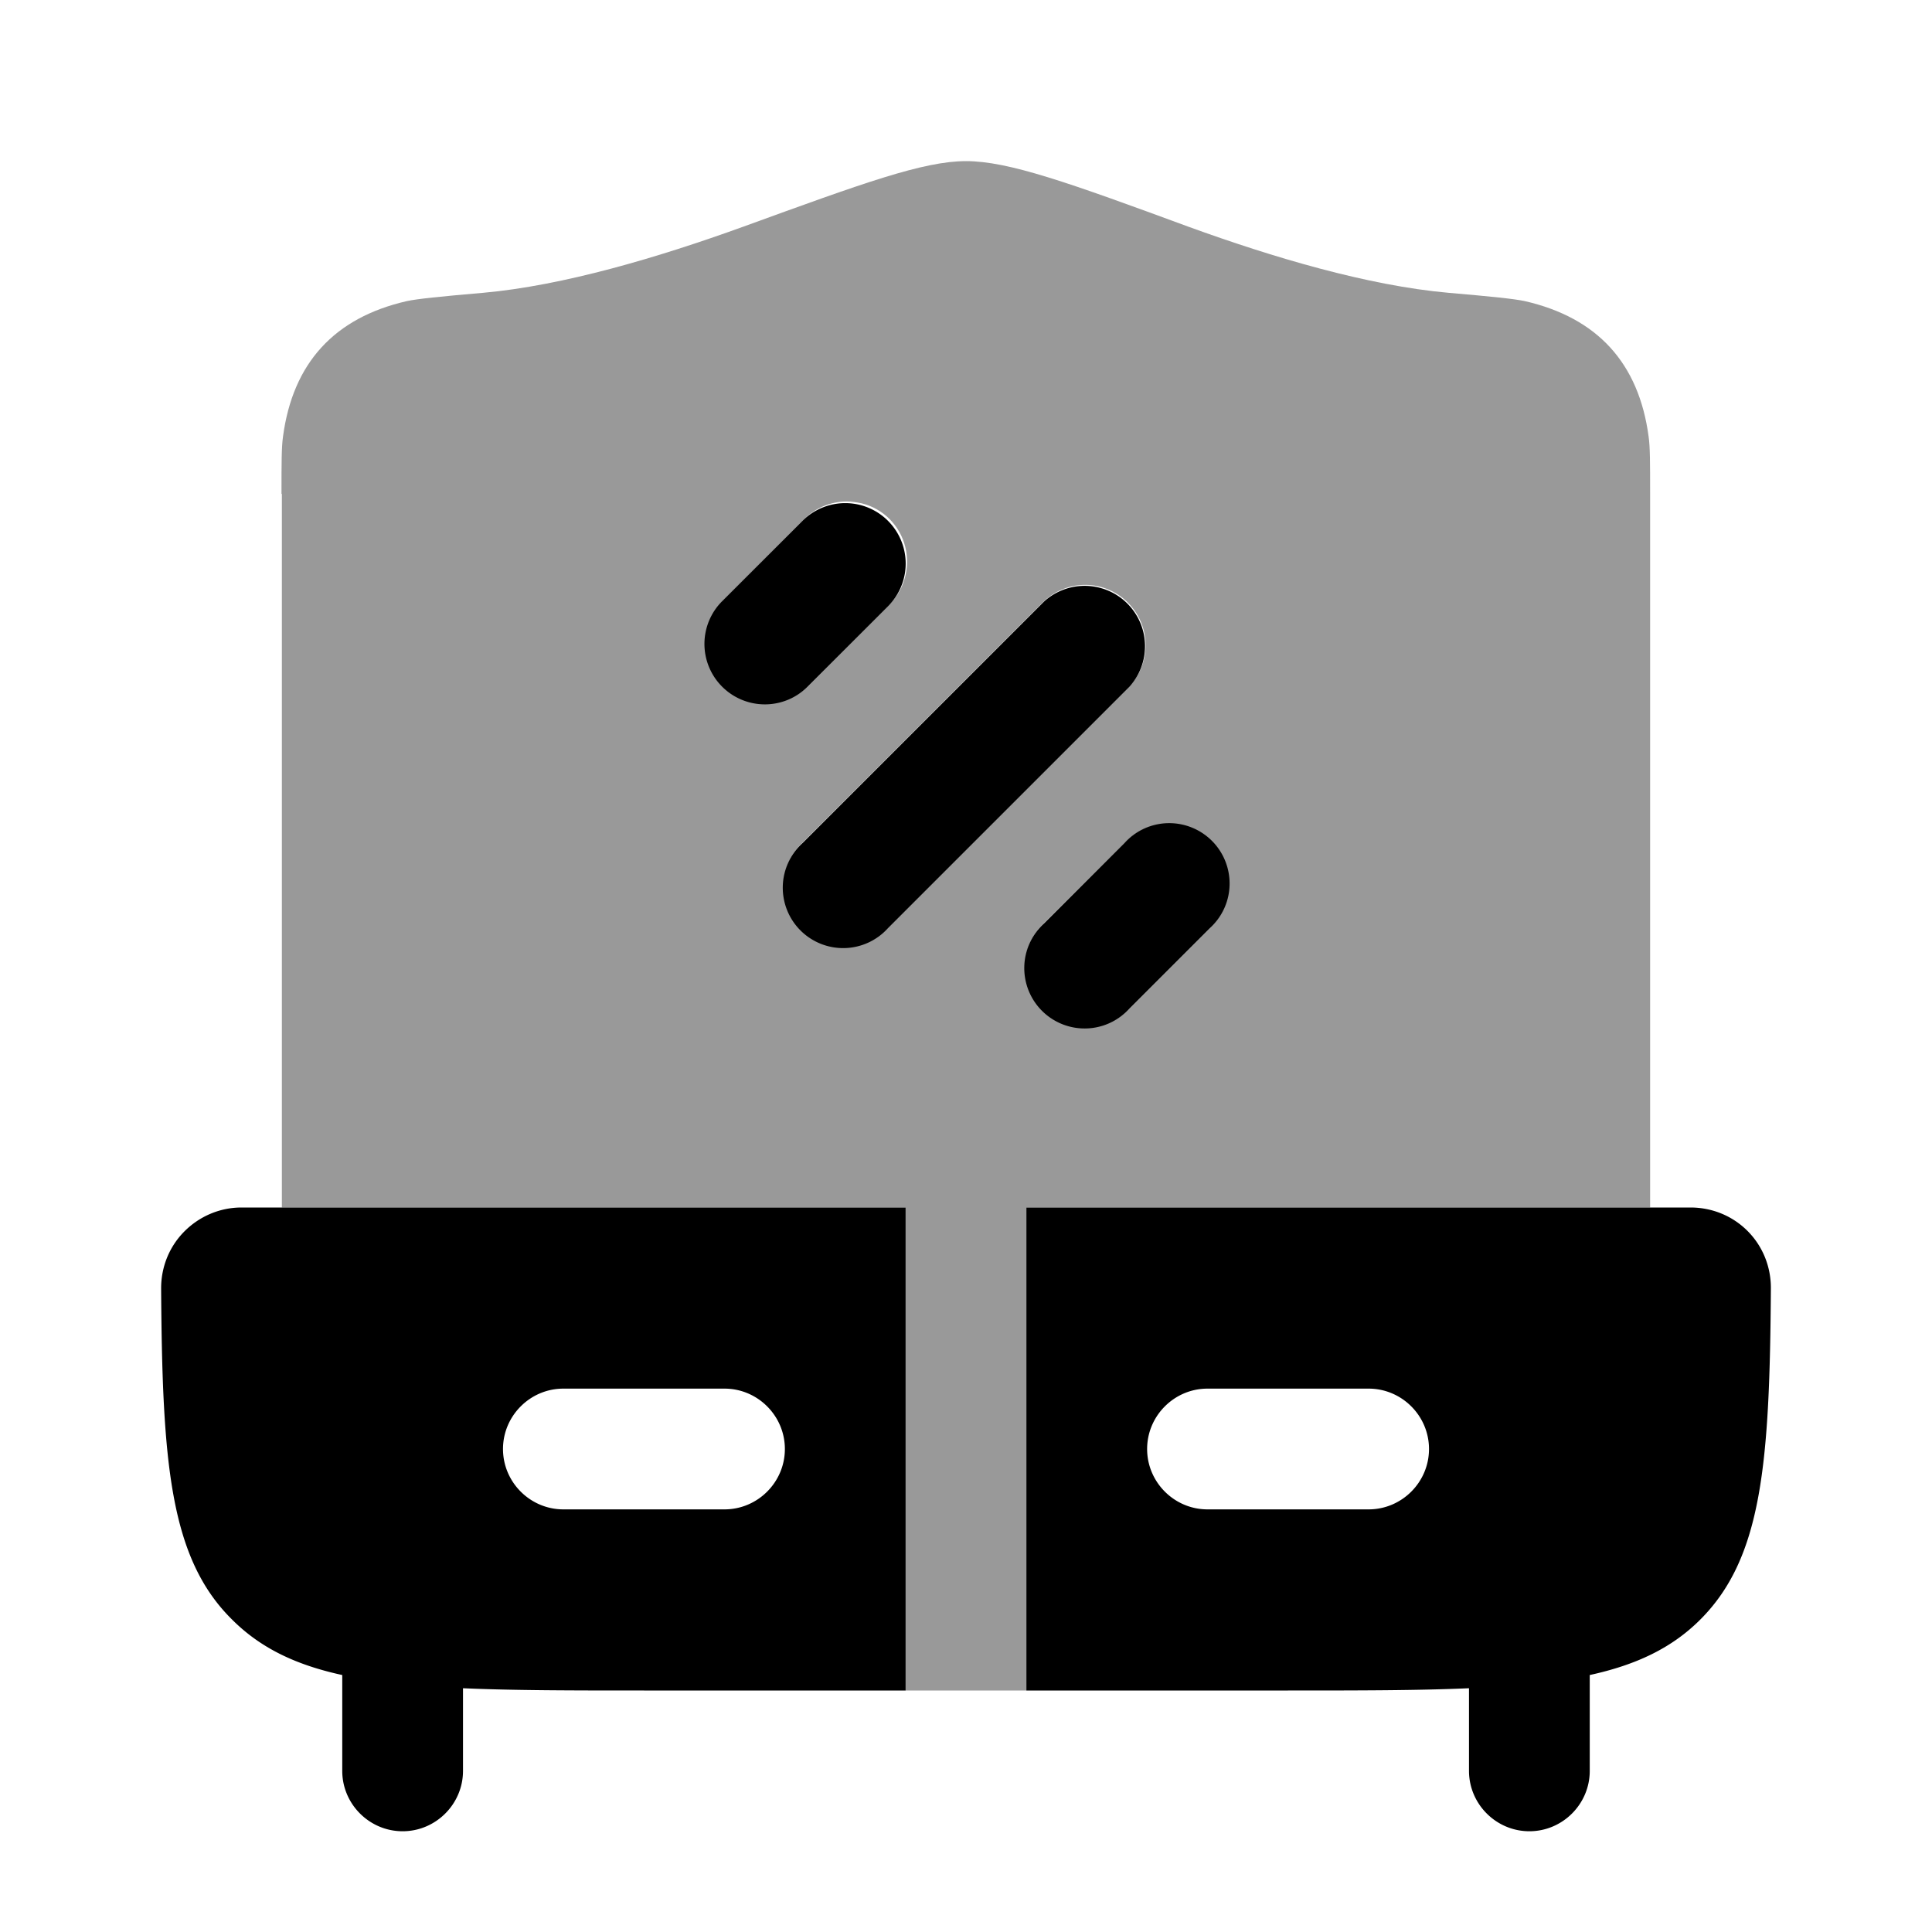 <svg xmlns="http://www.w3.org/2000/svg" viewBox="0 0 512 512"><!--!Font Awesome Pro 6.5.2 by @fontawesome - https://fontawesome.com License - https://fontawesome.com/license (Commercial License) Copyright 2024 Fonticons, Inc.--><path class="fa-secondary" opacity=".4" d="M74.7 130.9l0 189.1L240 320l0 128 32 0 0-128 165.3 0 0-189.1c0-8.3 0-12.4-.4-15.2c-2.6-19.5-13.6-31.5-32.8-35.9c-2.8-.6-8.6-1.2-20.2-2.2c-21.4-1.9-46.6-9.4-68.9-17.5C283.2 48.4 267.3 42.7 256 42.7s-27.2 5.8-59.1 17.4c-22.4 8.1-47.6 15.6-68.9 17.5c-11.6 1-17.4 1.6-20.2 2.2c-19.2 4.4-30.2 16.4-32.8 35.9c-.4 2.8-.4 6.9-.4 15.2zm116.7 28.5L212.7 138c3.1-3.3 7.3-5.1 11.7-5.1c1.3 0 2.6 .2 4 .5c5.7 1.4 10.1 5.9 11.5 11.5s-.3 11.7-4.6 15.7L214 182c-6.3 5.9-16.1 5.7-22.2-.4s-6.3-15.9-.4-22.2zM208.1 239c-1.4-5.7 .3-11.7 4.6-15.7l64-64c6.3-5.9 16.1-5.7 22.2 .4s6.3 15.9 .4 22.2l-64 64c-4 4.3-10 6-15.7 4.6s-10.1-5.9-11.5-11.5zm64 21.3c-1.4-5.7 .3-11.7 4.6-15.7L298 223.4c4-4.3 10-6 15.7-4.6s10.1 5.9 11.5 11.5s-.3 11.7-4.6 15.7l-21.3 21.3c-4 4.3-10 6-15.7 4.6s-10.1-5.9-11.5-11.5z"/><path class="fa-primary" d="M299.3 182a16 16 0 0 0 -22.6-22.6l-64 64a16 16 0 1 0 22.6 22.6zm-64-21.3A16 16 0 1 0 212.7 138l-21.3 21.3A16 16 0 0 0 214 182zm85.3 85.3A16 16 0 1 0 298 223.4l-21.3 21.3a16 16 0 1 0 22.6 22.6zM64 320l176 0 0 128-69.3 0c-18.7 0-34.5 0-48-.6l0 21.9c0 8.8-7.2 16-16 16s-16-7.2-16-16l0-25.4c-12.4-2.7-21.7-7.2-29.2-14.7C45 412.9 43 387.7 42.7 341.4c0-5.7 2.2-11.1 6.2-15.1s9.4-6.3 15.1-6.3zm69.3 64c0 8.8 7.2 16 16 16l42.7 0c8.8 0 16-7.2 16-16s-7.2-16-16-16l-42.7 0c-8.8 0-16 7.2-16 16zm208 64L272 448l0-128 176 0c5.7 0 11.1 2.2 15.1 6.2s6.2 9.4 6.2 15.1c-.3 46.4-2.3 71.5-18.7 87.9c-7.5 7.5-16.9 12-29.3 14.7l0 25.4c0 8.8-7.2 16-16 16s-16-7.2-16-16l0-21.9c-13.5 .6-29.3 .6-48 .6zM320 368c-8.8 0-16 7.2-16 16s7.2 16 16 16l42.7 0c8.8 0 16-7.2 16-16s-7.2-16-16-16z"/></svg>